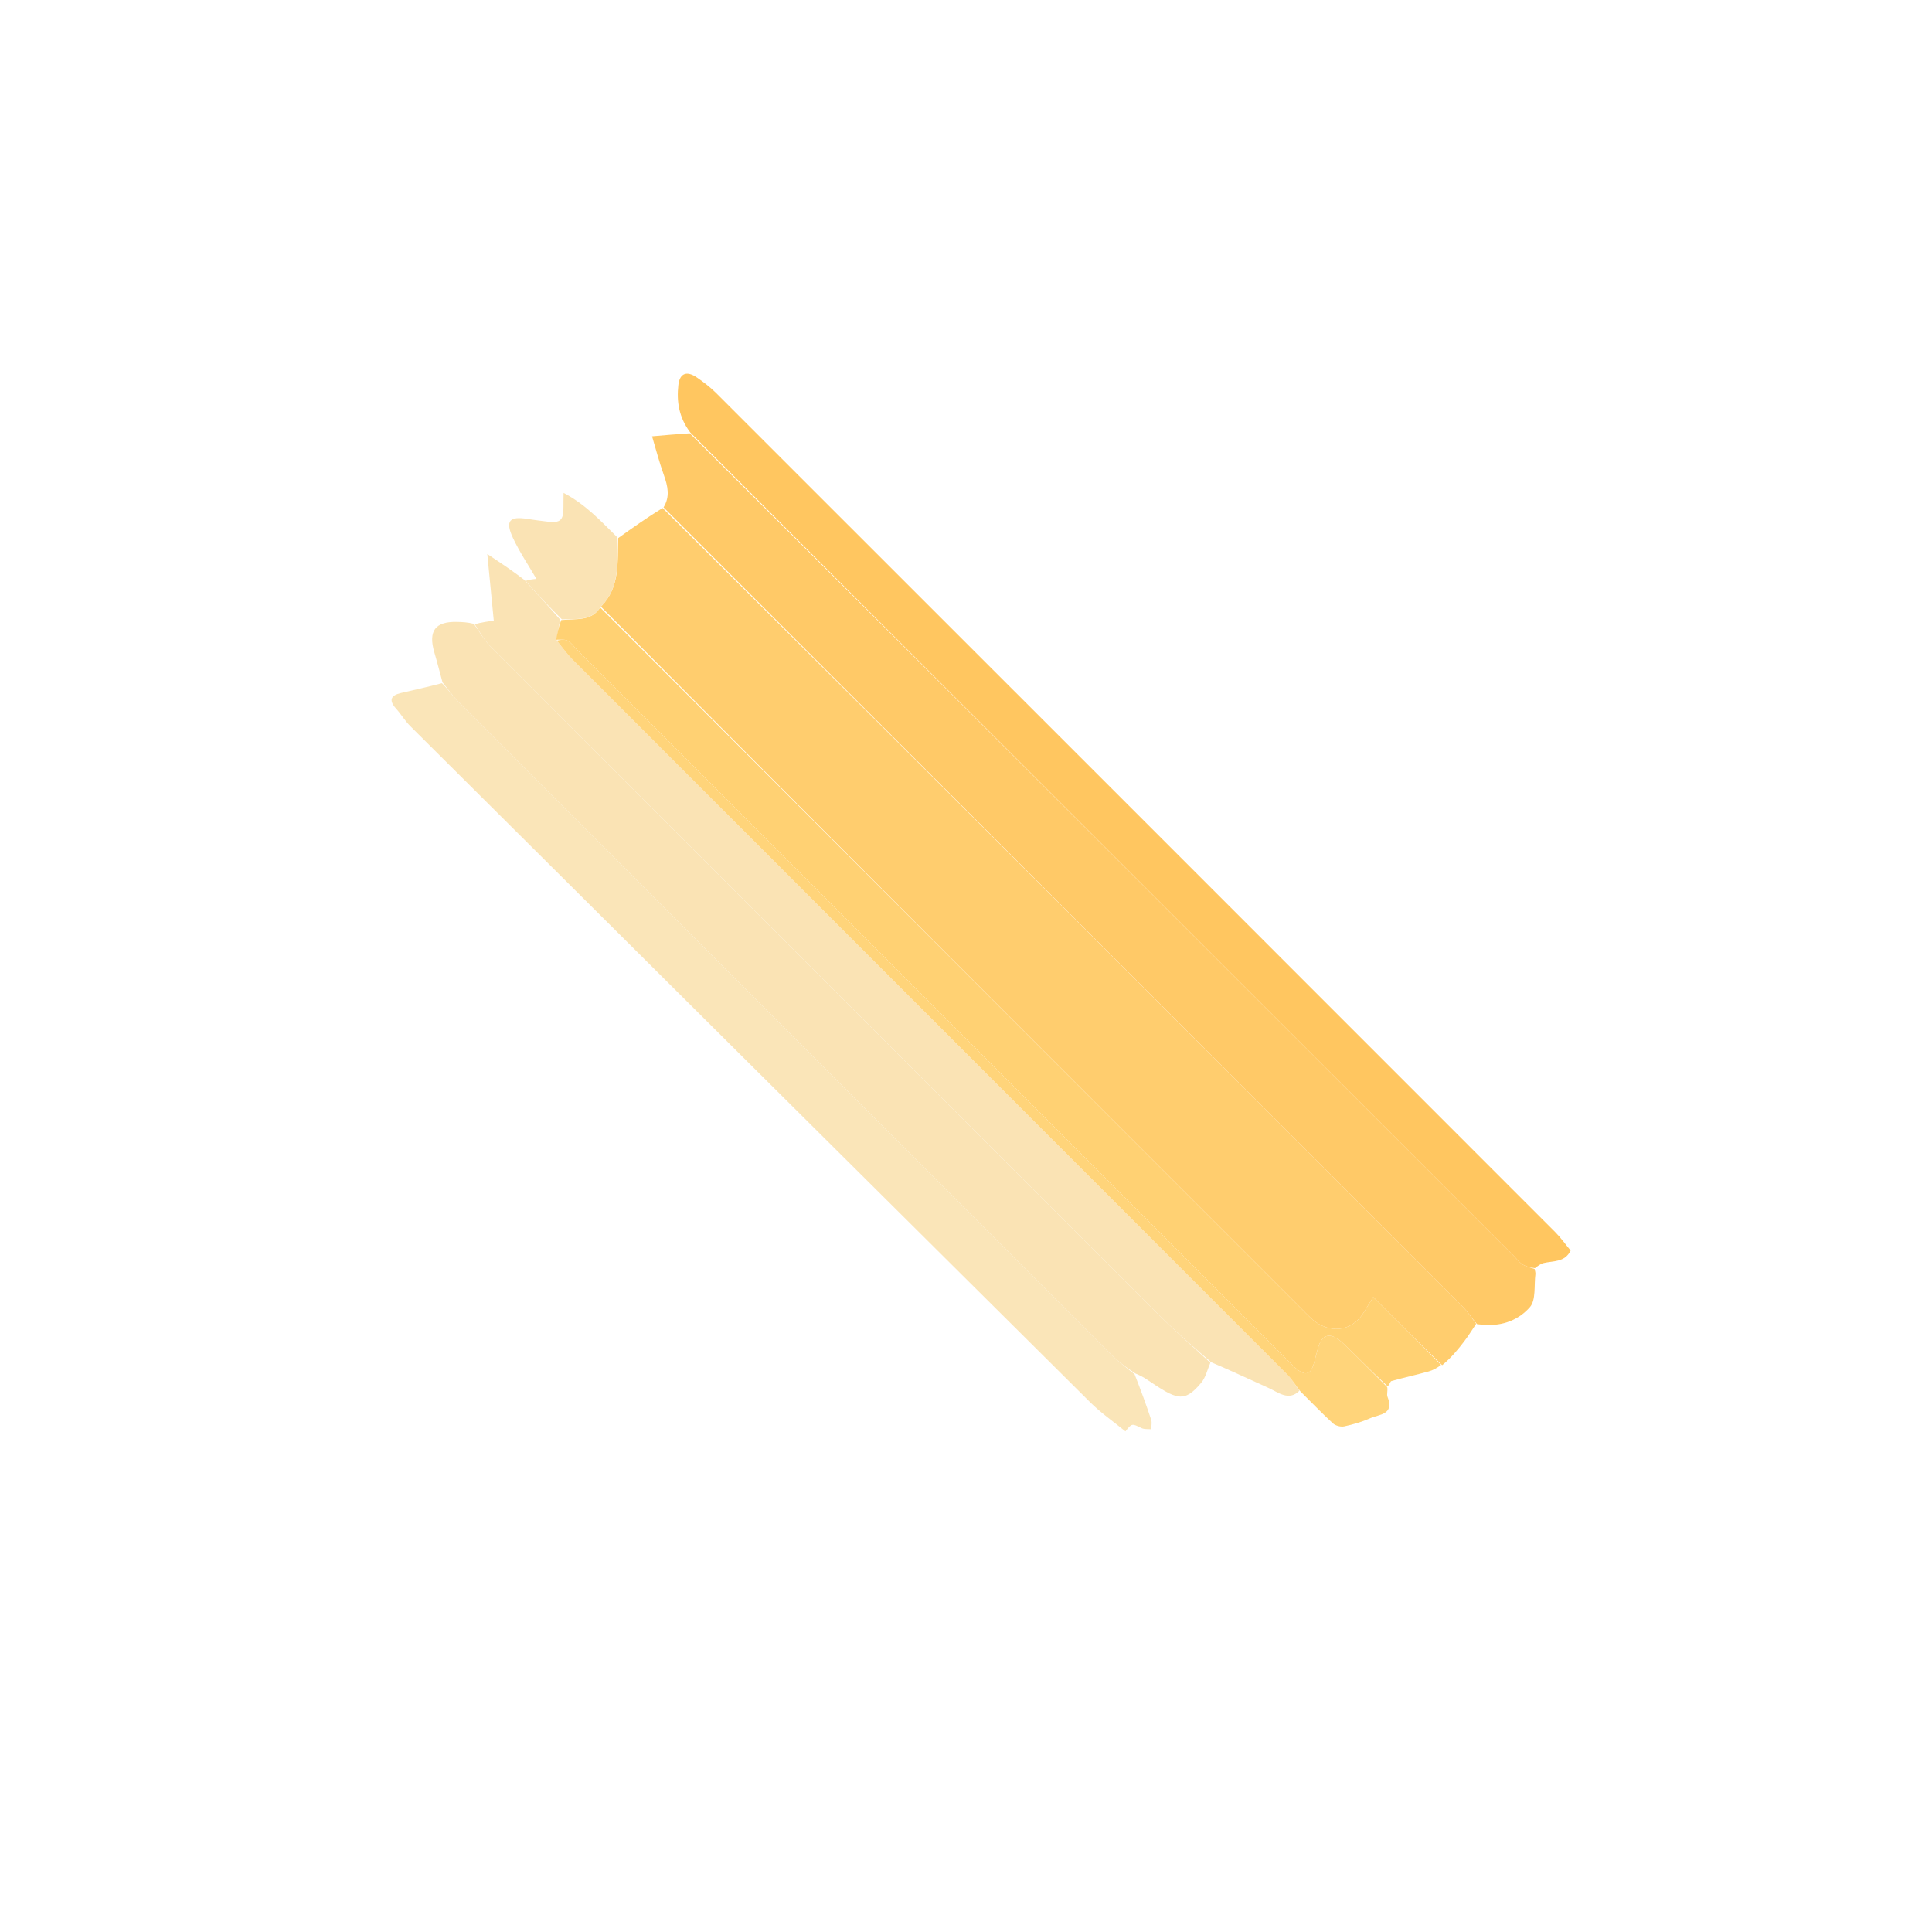 <svg width="955" height="955" viewBox="0 0 955 955" fill="none" xmlns="http://www.w3.org/2000/svg">
<g clip-path="url(#clip0_735_793)">
<path d="M729.689 654.36C727.752 657.228 725.937 660.192 723.848 662.942C720.621 667.192 717.207 671.295 712.874 674.837C701.034 663.372 690.193 652.53 678.805 641.142C676.724 644.505 675.392 646.618 674.097 648.755C668.216 658.461 656.728 659.689 647.954 651.52C646.455 650.124 645.043 648.634 643.593 647.184C527.946 531.538 412.299 415.891 297.024 299.869C306.567 290.336 305.18 277.882 305.566 265.982C312.583 260.983 319.6 255.984 327.522 251.107C459.971 382.772 591.521 514.311 723.021 645.898C725.542 648.421 727.48 651.526 729.689 654.36Z" fill="#FFCD6E"/>
<path d="M730.106 654.547C727.481 651.526 725.543 648.421 723.022 645.898C591.522 514.311 459.972 382.772 327.984 250.787C331.267 245.562 330.134 240.382 328.144 234.828C325.819 228.337 324.108 221.665 322.311 215.677C328.803 215.108 334.511 214.608 340.963 214.191C477.228 349.782 612.75 485.29 748.272 620.799C749.721 622.247 750.995 624.003 752.675 625.051C754.436 626.149 756.589 626.566 758.57 627.281C758.714 628.137 759.071 629.036 758.967 629.842C758.253 635.403 759.311 642.598 756.249 646.125C750.967 652.211 742.933 655.607 733.791 654.854C732.701 654.764 731.611 654.772 730.106 654.547Z" fill="#FFC967"/>
<path d="M598.29 673.62C596.843 676.924 596.036 680.77 593.836 683.435C585.243 693.843 581.444 691.707 567.102 682.029C565.433 680.904 563.674 679.921 561.176 678.898C557.079 676.194 553.506 673.721 550.482 670.699C442.446 562.751 334.455 454.759 226.505 346.725C223.644 343.861 221.316 340.463 218.739 337.314C217.395 332.355 216.139 327.376 214.686 322.441C211.588 311.913 215.136 307.128 225.968 307.411C228.572 307.479 231.179 307.587 234.235 308.37C237.185 312.505 239.275 316.355 242.243 319.327C352.38 429.604 462.578 539.82 572.845 649.966C581.033 658.145 589.795 665.749 598.29 673.62Z" fill="#FAE3B4"/>
<path d="M758.722 626.866C756.588 626.566 754.435 626.149 752.675 625.051C750.995 624.003 749.721 622.247 748.272 620.799C612.75 485.29 477.228 349.782 341.237 213.822C335.501 206.279 334.421 198.331 335.312 190.367C335.984 184.358 339.571 183.161 344.608 186.687C347.867 188.968 351.111 191.407 353.921 194.216C492.233 332.443 630.501 470.713 768.733 609.019C771.525 611.812 773.829 615.094 776.371 618.16C773.484 624.096 767.784 623.198 763.059 624.332C761.558 624.693 760.263 625.726 758.722 626.866Z" fill="#FFC660"/>
<path d="M598.678 673.369C589.795 665.749 581.033 658.145 572.845 649.966C462.578 539.82 352.38 429.604 242.244 319.327C239.275 316.355 237.185 312.505 234.656 308.554C238.071 307.593 241.515 307.144 244.079 306.809C242.992 295.641 242.014 285.591 240.871 273.853C248.306 278.806 253.671 282.38 259.381 286.805C265.59 293.787 271.453 299.919 276.984 306.388C276.072 309.883 275.493 313.039 275.244 316.66C278.021 320.082 280.244 323.263 282.945 325.966C400.731 443.827 518.565 561.64 636.342 679.51C638.662 681.833 640.364 684.773 642.355 687.425C637.038 692.817 631.839 688.21 626.75 685.938C617.472 681.796 608.289 677.405 598.678 673.369Z" fill="#FAE3B4"/>
<path d="M274.913 316.196C275.492 313.039 276.071 309.883 277.418 306.505C284.928 305.769 292.423 307.176 296.653 300.245C412.3 415.891 527.946 531.538 643.593 647.184C645.043 648.634 646.455 650.124 647.955 651.52C656.729 659.689 668.216 658.461 674.097 648.755C675.392 646.618 676.724 644.505 678.805 641.142C690.193 652.53 701.035 663.372 712.327 674.683C710.552 676.104 708.414 677.312 706.082 677.955C700.029 679.624 693.867 680.976 687.819 682.661C687.164 682.843 686.974 684.372 685.919 685.259C678.172 678.161 671.21 670.936 663.936 664.043C657.688 658.124 653.285 659.256 651.368 666.844C650.79 669.13 650.143 671.394 649.531 673.67C647.915 679.678 645.19 680.416 640.244 676.087C638.534 674.591 636.991 672.898 635.38 671.287C518.568 554.477 401.757 437.666 284.945 320.855C283.495 319.405 282.238 317.478 280.521 316.662C278.906 315.895 276.802 316.304 274.913 316.196Z" fill="#FFD173"/>
<path d="M218.453 337.701C221.316 340.463 223.643 343.861 226.505 346.725C334.454 454.759 442.446 562.751 550.481 670.699C553.506 673.721 557.078 676.194 560.837 679.309C563.89 687.059 566.587 694.401 569.042 701.806C569.519 703.243 569.057 704.928 569.027 706.499C567.436 706.333 565.663 706.595 564.287 705.926C559.497 703.598 559.549 703.476 556.294 707.534C550.467 702.762 544.188 698.43 538.86 693.138C426.787 581.838 314.814 470.436 202.871 359.004C200.222 356.367 198.267 353.049 195.759 350.251C191.78 345.81 193.585 343.649 198.108 342.577C204.769 340.999 211.478 339.577 218.453 337.701Z" fill="#FAE5B8"/>
<path d="M275.243 316.66C276.801 316.304 278.906 315.894 280.52 316.662C282.237 317.478 283.495 319.405 284.945 320.855C401.757 437.665 518.568 554.477 635.379 671.287C636.99 672.898 638.533 674.591 640.243 676.087C645.189 680.416 647.914 679.678 649.53 673.67C650.142 671.394 650.79 669.13 651.367 666.843C653.284 659.256 657.687 658.124 663.935 664.043C671.21 670.935 678.172 678.161 685.735 685.688C686.058 687.582 685.372 689.211 685.863 690.45C689.392 699.362 681.736 699.064 677.306 701.042C673.242 702.857 668.845 704.129 664.435 705.077C662.788 705.431 660.175 704.763 658.885 703.583C653.517 698.671 648.487 693.386 642.843 687.831C640.363 684.773 638.661 681.833 636.34 679.51C518.564 561.64 400.73 443.827 282.944 325.966C280.243 323.263 278.019 320.082 275.243 316.66Z" fill="#FFD47A"/>
<path d="M297.024 299.869C292.423 307.175 284.928 305.769 277.751 306.167C271.453 299.918 265.589 293.787 259.814 287.144C261.631 286.474 263.36 286.315 265.153 286.149C261.307 279.533 256.864 272.975 253.57 265.947C249.583 257.44 251.792 255.037 260.919 256.544C264.112 257.071 267.321 257.424 270.525 257.83C277.047 258.657 278.605 257.181 278.516 250.359C278.492 248.456 278.552 246.559 278.584 243.656C289.294 249.217 296.818 257.369 305.102 265.559C305.181 277.882 306.568 290.336 297.024 299.869Z" fill="#FAE3B4"/>
</g>
<defs>
<clipPath id="clip0_735_793">
<rect y="459.62" width="650" height="700" rx="50" transform="rotate(-45 0 459.62)" fill="white"/>
</clipPath>
</defs>
</svg>
